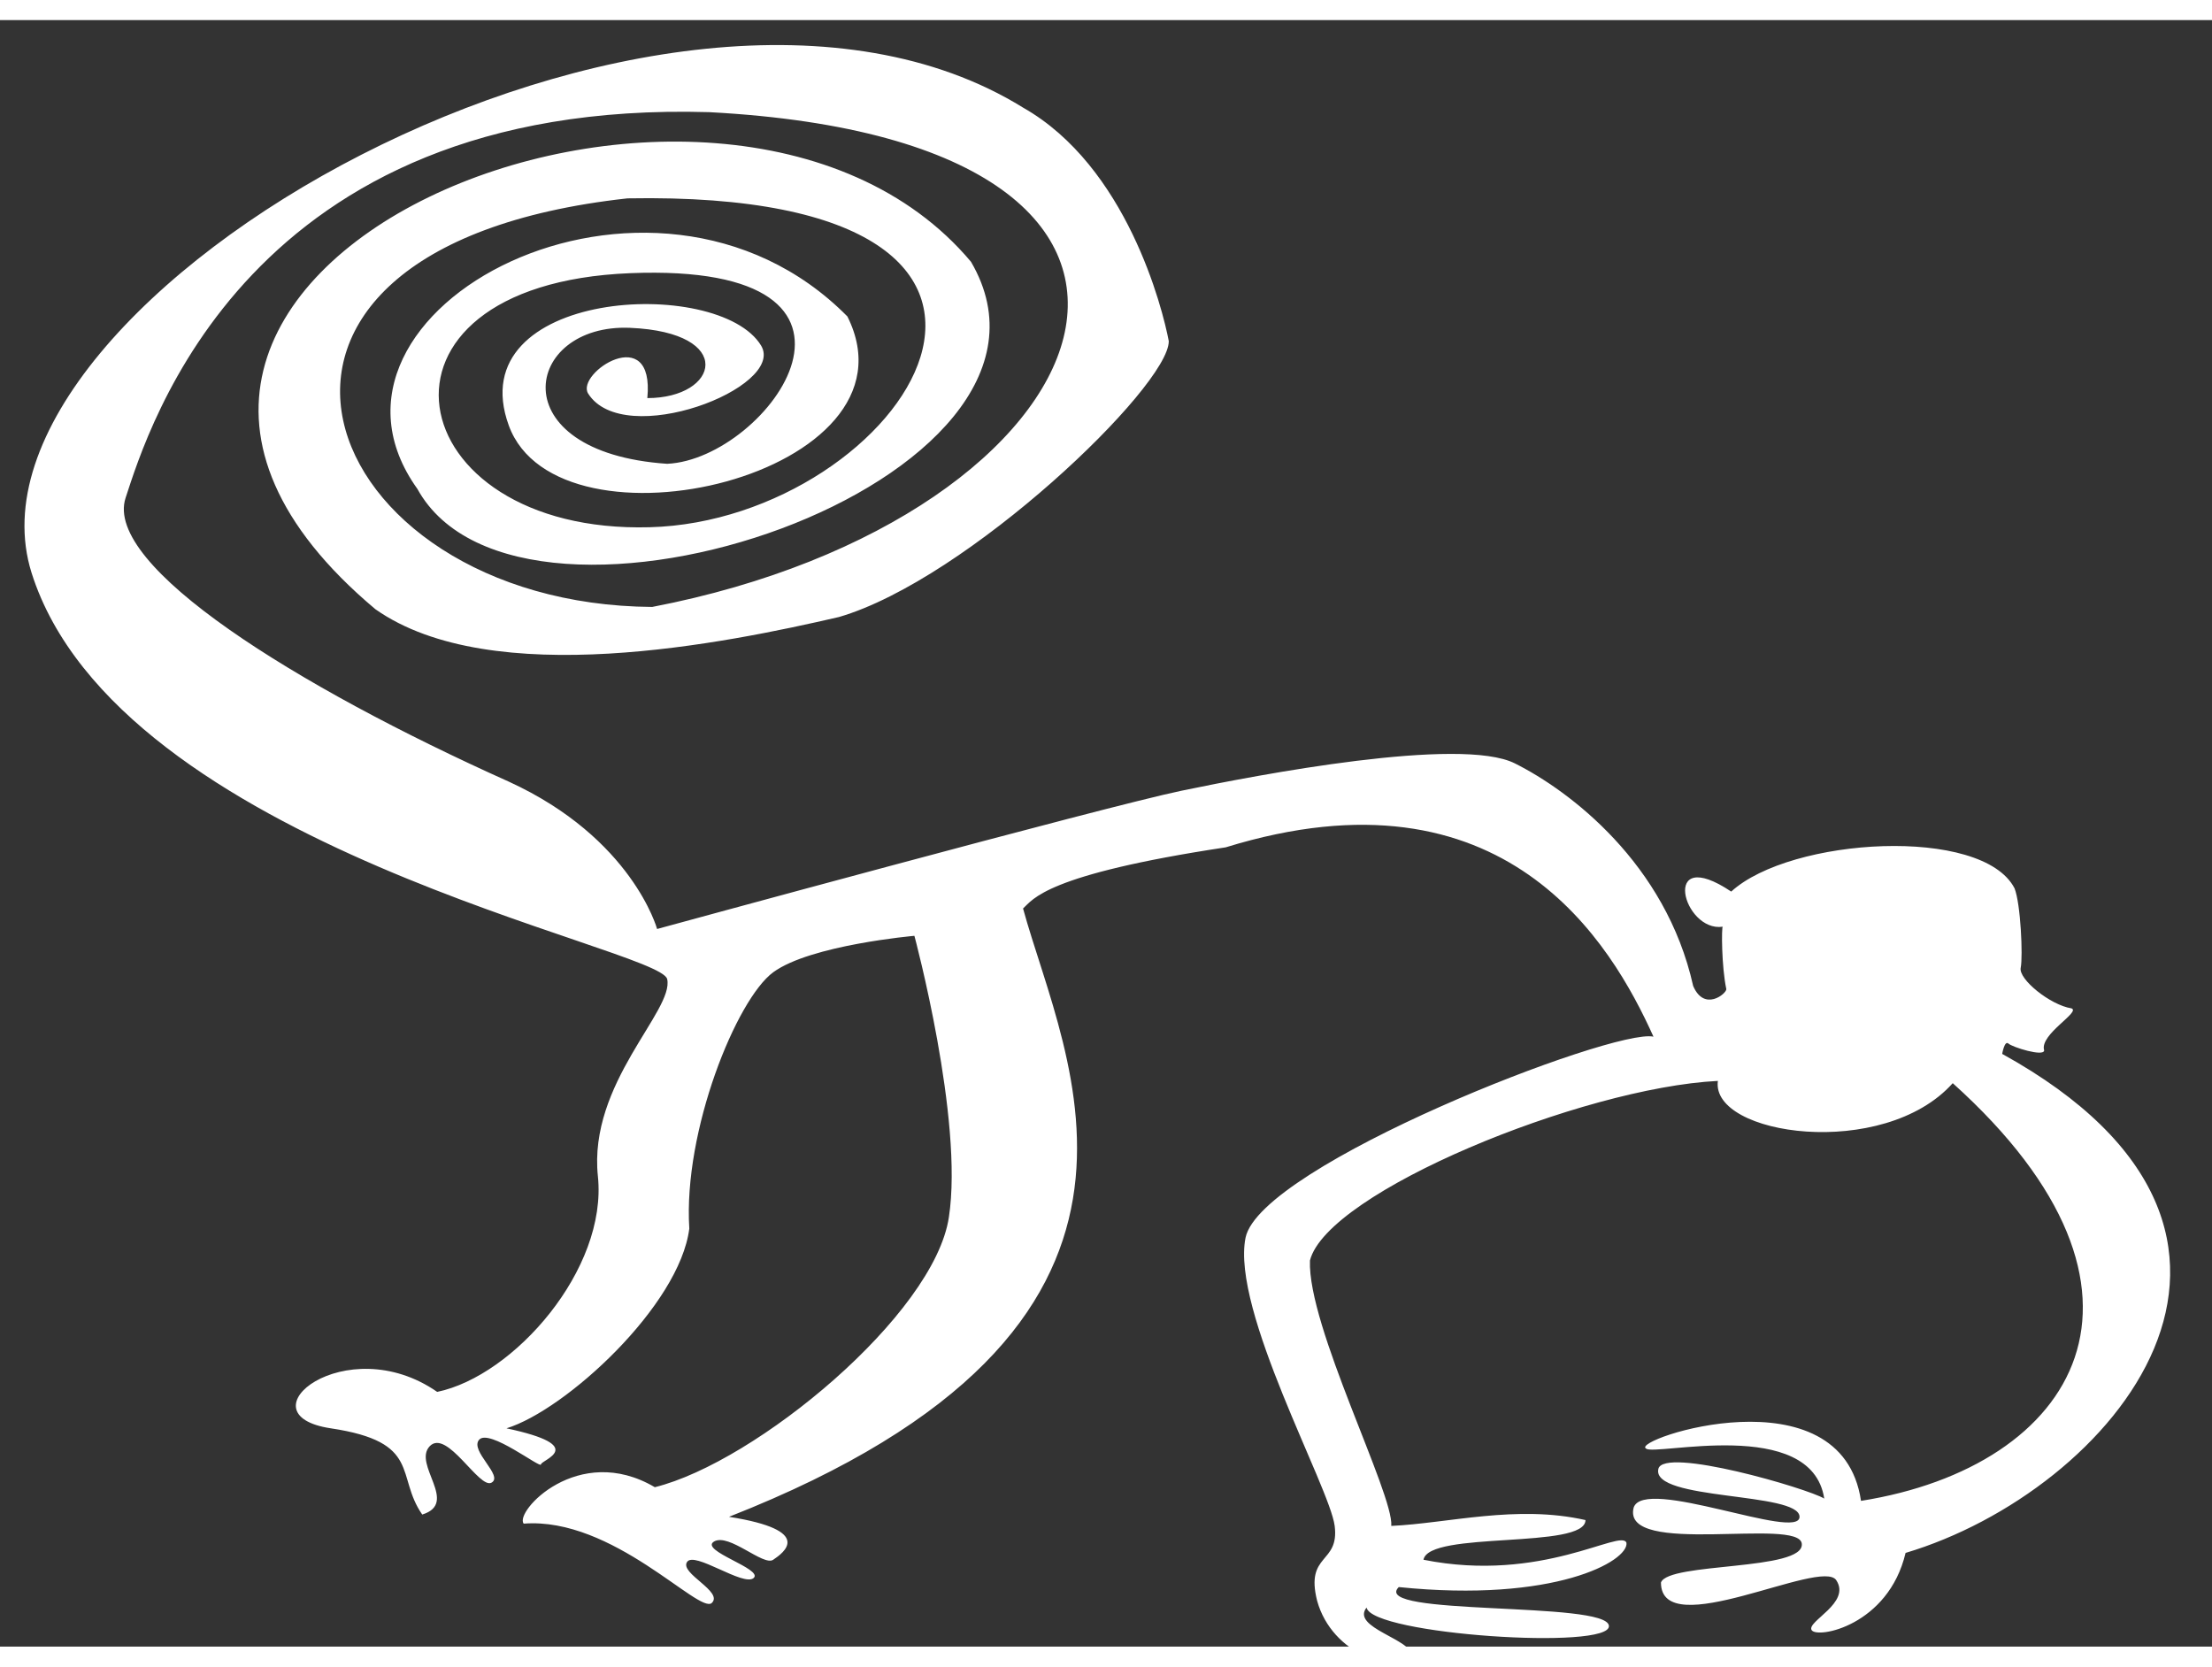 <?xml version="1.0" encoding="UTF-8" standalone="no"?>
<!DOCTYPE svg PUBLIC "-//W3C//DTD SVG 20010904//EN"
              "http://www.w3.org/TR/2001/REC-SVG-20010904/DTD/svg10.dtd">

<svg xmlns="http://www.w3.org/2000/svg"
     width="0.722in" height="0.544in"
     viewBox="0 0 68 50">
  <rect x="0" y="0" width="68" height="50" fill="#333333" stroke="none"/>
  <path id="名前なし"
        fill="white"
        d="M 61.74,31.46
           C 61.85,31.57 62.84,31.88 62.84,31.67
             62.69,31.18 63.98,30.49 63.68,30.38
             63.03,30.28 62.04,29.48 62.12,29.13
             62.19,28.78 62.12,27.17 61.93,26.69
             60.94,24.77 55.05,25.12 53.22,26.79
             51.02,25.32 51.74,28.05 52.96,27.87
             52.92,27.87 52.92,29.09 53.07,29.79
             53.07,29.93 52.39,30.49 52.05,29.69
             51.21,25.92 48.25,23.69 46.57,22.85
             44.90,22.01 38.67,23.20 36.32,23.69
             33.96,24.18 20.20,27.94 20.20,27.94
             20.20,27.94 19.44,25.15 15.64,23.41
             9.11,20.48 3.18,16.78 3.86,14.69
             4.55,12.60 7.59,2.41 21.80,2.83
             39.05,3.74 34.19,15.32 20.05,18.04
             9.64,17.97 5.38,7.01 19.29,5.48
             34.64,5.20 27.73,15.39 19.97,15.59
             12.22,15.80 10.70,8.13 19.37,7.78
             28.03,7.43 23.62,13.50 20.51,13.64
             15.34,13.29 16.10,9.32 19.37,9.46
             22.64,9.60 22.10,11.62 19.90,11.62
             20.13,9.25 17.69,10.85 18.08,11.48
             19.18,13.22 24.16,11.30 23.40,10.01
             22.10,7.85 14.12,8.27 15.64,12.46
             17.16,16.64 28.49,13.99 26.05,9.11
             20.05,3.04 8.88,8.90 12.83,14.41
             16.02,20.20 33.81,14.20 29.85,7.43
             22.18,-1.70 -0.85,7.71 11.54,18.11
             15.12,20.63 22.33,19.15 25.79,18.35
             29.74,17.20 35.93,11.27 35.93,9.87
             35.74,8.86 34.64,4.50 31.45,2.69
             20.51,-4.08 -1.68,8.55 0.97,16.99
             3.64,25.43 20.28,28.50 20.51,29.48
             20.73,30.45 18.08,32.68 18.38,35.54
             18.68,38.40 15.80,41.68 13.44,42.17
             10.63,40.22 7.36,42.87 10.17,43.29
             12.98,43.71 12.15,44.75 12.98,45.94
             14.12,45.59 12.68,44.40 13.21,43.84
             13.74,43.29 14.73,45.17 15.11,44.96
             15.49,44.75 14.43,43.98 14.73,43.64
             15.04,43.29 16.63,44.54 16.63,44.40
             16.63,44.26 18.15,43.84 15.57,43.29
             17.39,42.73 20.89,39.52 21.19,37.15
             21.00,34.15 22.64,30.10 23.77,29.27
             24.92,28.43 28.11,28.15 28.11,28.15
             28.11,28.15 29.63,33.80 29.17,36.80
             28.72,39.80 23.24,44.33 20.13,45.10
             17.77,43.71 15.80,45.87 16.10,46.22
             18.84,46.01 21.49,49.01 21.88,48.66
             22.25,48.31 20.89,47.75 21.12,47.40
             21.34,47.05 22.86,48.17 23.17,47.89
             23.47,47.61 21.49,47.05 21.95,46.77
             22.41,46.50 23.47,47.54 23.77,47.33
             24.08,47.12 25.07,46.43 22.41,46.01
             37.26,40.18 32.74,32.02 31.45,27.31
             31.76,27.03 32.13,26.27 37.68,25.43
             46.27,22.78 49.54,28.39 50.83,31.25
             49.61,30.98 38.75,35.20 38.29,37.43
             37.84,39.66 40.88,45.10 41.03,46.29
             41.18,47.47 40.12,47.12 40.49,48.59
             40.95,50.26 42.89,50.85 43.42,50.30
             43.42,49.77 41.52,49.42 42.01,48.80
             42.17,49.63 49.54,50.12 49.46,49.36
             49.39,48.59 42.09,49.08 43.00,48.17
             47.79,48.66 50.07,47.37 50.00,46.81
             49.84,46.36 47.41,48.06 43.76,47.33
             43.92,46.43 48.74,47.02 48.74,46.11
             46.62,45.63 44.52,46.21 42.77,46.29
             42.85,45.31 40.19,40.15 40.27,38.13
             40.80,36.03 48.63,32.82 52.81,32.61
             52.58,34.29 57.90,35.06 60.03,32.68
             67.17,39.10 63.83,44.47 57.21,45.52
             56.61,41.47 50.11,43.64 50.60,43.91
             50.83,44.16 55.69,42.90 56.08,45.45
             55.58,45.14 51.13,43.84 50.98,44.54
             50.76,45.52 55.32,45.24 55.32,46.01
             55.32,46.77 50.53,44.75 50.22,45.73
             49.84,47.26 55.32,46.01 55.39,46.84
             55.47,47.68 51.29,47.40 51.06,48.03
             51.06,49.91 56.00,47.26 56.45,47.96
             56.91,48.66 55.54,49.22 55.69,49.49
             55.85,49.77 58.05,49.36 58.58,47.12
             64.89,45.24 71.65,37.36 61.55,31.78
             61.55,31.78 61.62,31.36 61.74,31.46 Z" />
</svg>
